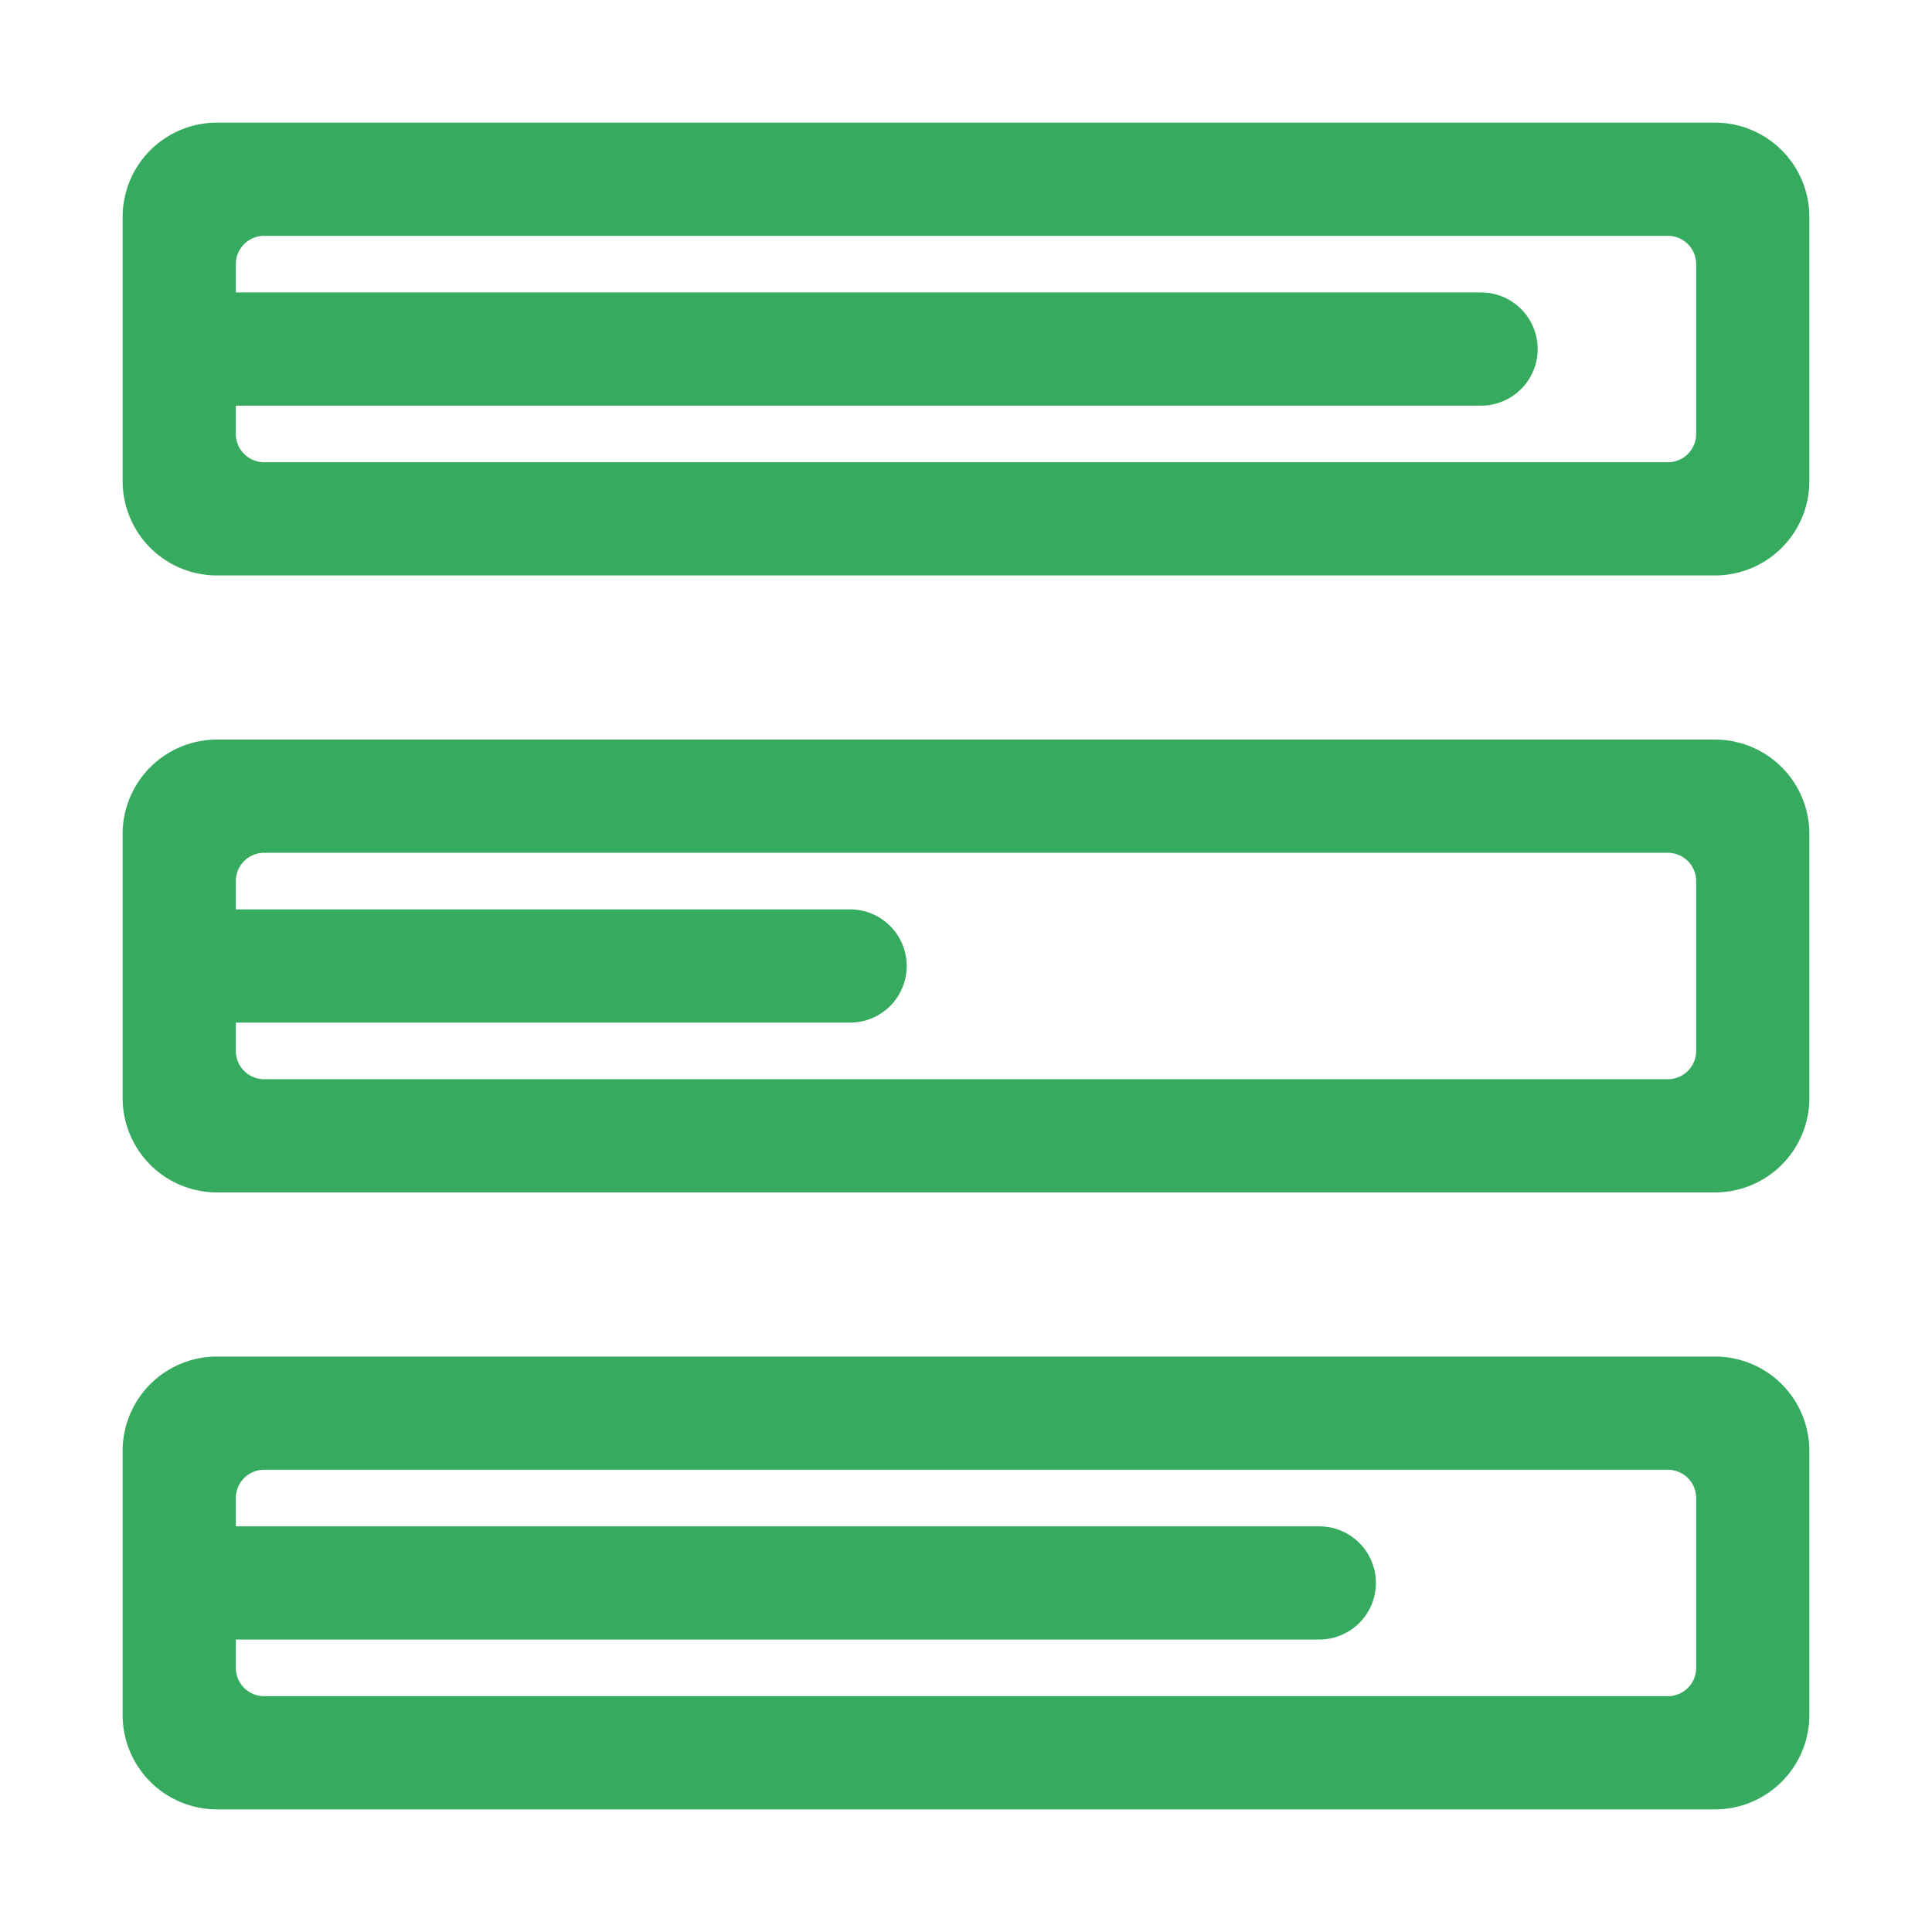 <?xml version="1.0" standalone="no"?><!DOCTYPE svg PUBLIC "-//W3C//DTD SVG 1.1//EN" "http://www.w3.org/Graphics/SVG/1.1/DTD/svg11.dtd"><svg t="1746626088986" class="icon" viewBox="0 0 1024 1024" version="1.1" xmlns="http://www.w3.org/2000/svg" p-id="2688" xmlns:xlink="http://www.w3.org/1999/xlink" width="200" height="200"><path d="M909 959H115a50 50 0 0 1-50-50V769a50 50 0 0 1 50-50h794a50 50 0 0 1 50 50v140a50 50 0 0 1-50 50z m-10-165a15 15 0 0 0-15-15H140a15 15 0 0 0-15 15v15h574.25a30 30 0 0 1 0 60H125v15a15 15 0 0 0 15 15h744a15 15 0 0 0 15-15v-90z m10-162H115a50 50 0 0 1-50-50V442a50 50 0 0 1 50-50h794a50 50 0 0 1 50 50v140a50 50 0 0 1-50 50z m-10-165a15 15 0 0 0-15-15H140a15 15 0 0 0-15 15v15h325.575a30 30 0 1 1 0 60H125v15a15 15 0 0 0 15 15h744a15 15 0 0 0 15-15v-90z m10-162H115a50 50 0 0 1-50-50V115a50 50 0 0 1 50-50h794a50 50 0 0 1 50 50v140a50 50 0 0 1-50 50z m-10-165a15 15 0 0 0-15-15H140a15 15 0 0 0-15 15v15h660a30 30 0 0 1 0 60H125v15a15 15 0 0 0 15 15h744a15 15 0 0 0 15-15v-90z" fill="#36ab60" p-id="2689"></path></svg>